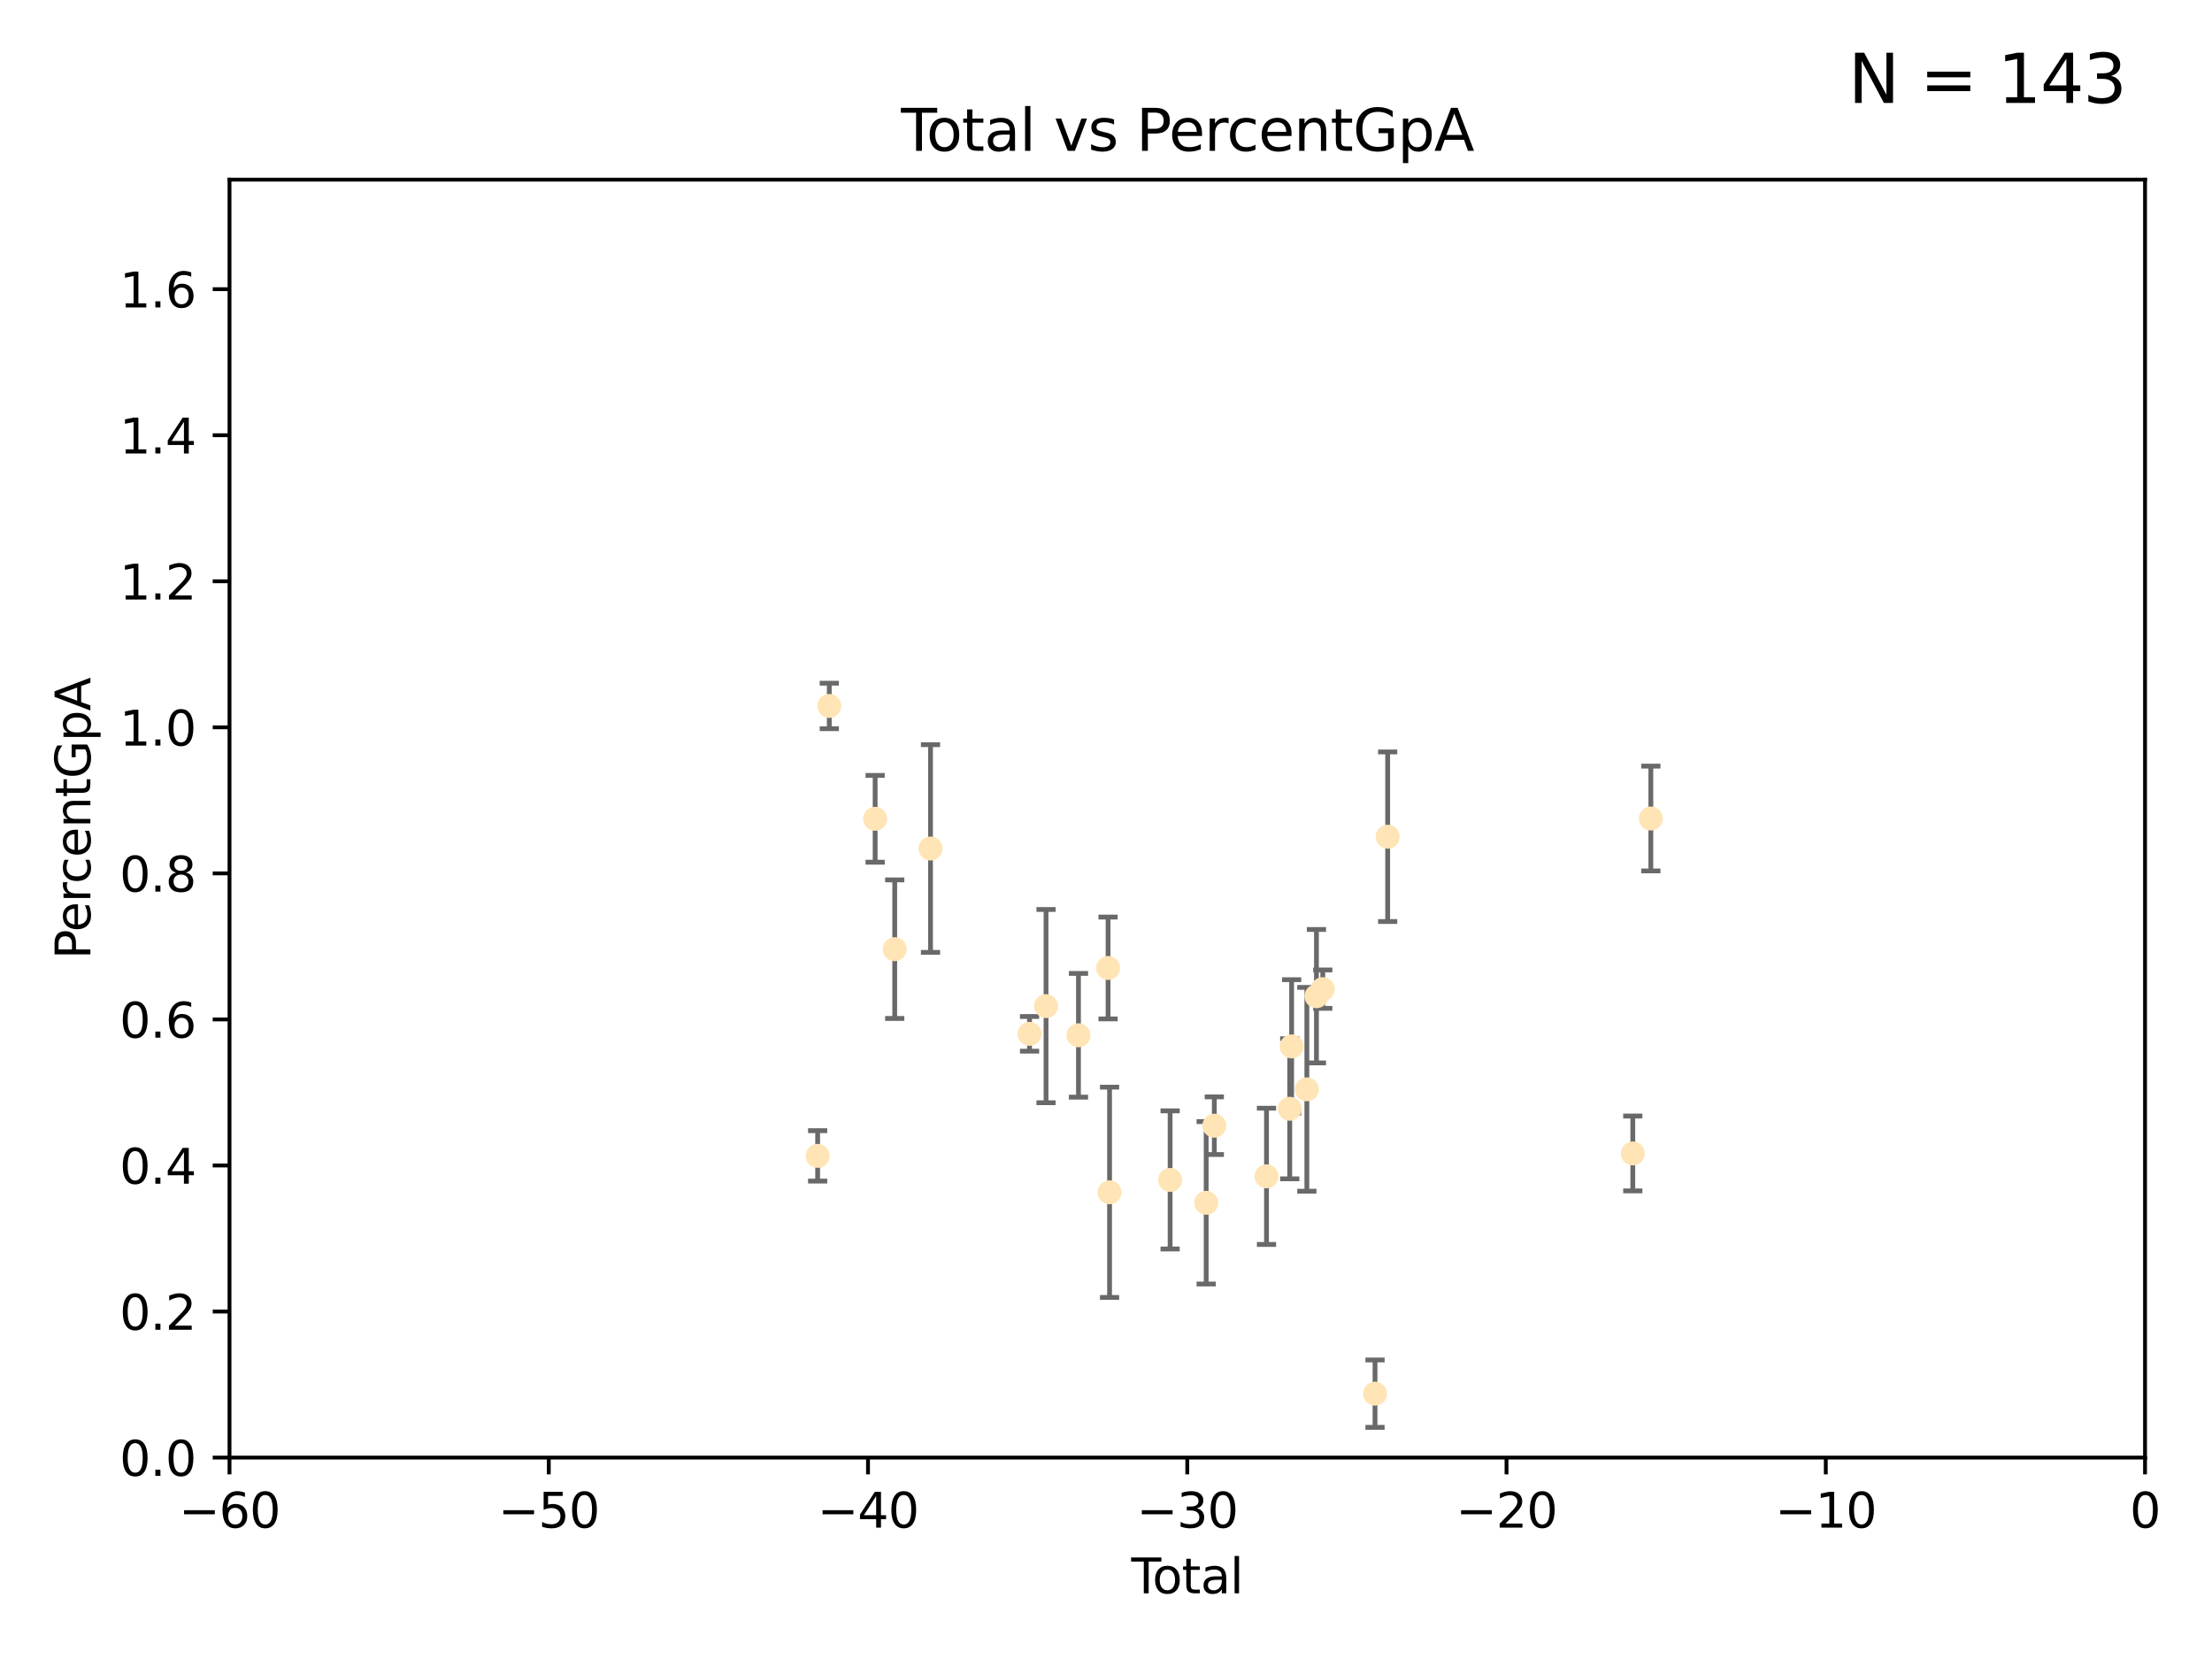<?xml version="1.0" encoding="utf-8" standalone="no"?>
<!DOCTYPE svg PUBLIC "-//W3C//DTD SVG 1.1//EN"
  "http://www.w3.org/Graphics/SVG/1.1/DTD/svg11.dtd">
<svg xmlns:xlink="http://www.w3.org/1999/xlink" width="460.8pt" height="345.6pt" viewBox="0 0 460.8 345.6" xmlns="http://www.w3.org/2000/svg" version="1.1">
 <defs>
  <style type="text/css">*{stroke-linejoin: round; stroke-linecap: butt}</style>
 </defs>
 <g id="figure_1">
  <g id="patch_1">
   <path d="M 0 345.6 
L 460.8 345.6 
L 460.8 0 
L 0 0 
z
" style="fill: #ffffff"/>
  </g>
  <g id="axes_1">
   <g id="patch_2">
    <path d="M 47.81 303.64 
L 446.85 303.64 
L 446.85 37.422 
L 47.81 37.422 
z
" style="fill: #ffffff"/>
   </g>
   <g id="PathCollection_1">
    <defs>
     <path id="m289515f47c" d="M 0 1.118 
C 0.297 1.118 0.581 1 0.791 0.791 
C 1 0.581 1.118 0.297 1.118 0 
C 1.118 -0.297 1 -0.581 0.791 -0.791 
C 0.581 -1 0.297 -1.118 0 -1.118 
C -0.297 -1.118 -0.581 -1 -0.791 -0.791 
C -1 -0.581 -1.118 -0.297 -1.118 0 
C -1.118 0.297 -1 0.581 -0.791 0.791 
C -0.581 1 -0.297 1.118 0 1.118 
z
" style="stroke: #ffe4b5"/>
    </defs>
    <g clip-path="url(#pef773c7b2e)">
     <use xlink:href="#m289515f47c" x="170.331" y="240.789" style="fill: #ffe4b5; stroke: #ffe4b5"/>
     <use xlink:href="#m289515f47c" x="172.757" y="147.062" style="fill: #ffe4b5; stroke: #ffe4b5"/>
     <use xlink:href="#m289515f47c" x="182.306" y="170.572" style="fill: #ffe4b5; stroke: #ffe4b5"/>
     <use xlink:href="#m289515f47c" x="186.386" y="197.733" style="fill: #ffe4b5; stroke: #ffe4b5"/>
     <use xlink:href="#m289515f47c" x="193.845" y="176.762" style="fill: #ffe4b5; stroke: #ffe4b5"/>
     <use xlink:href="#m289515f47c" x="214.473" y="215.367" style="fill: #ffe4b5; stroke: #ffe4b5"/>
     <use xlink:href="#m289515f47c" x="217.909" y="209.591" style="fill: #ffe4b5; stroke: #ffe4b5"/>
     <use xlink:href="#m289515f47c" x="224.665" y="215.668" style="fill: #ffe4b5; stroke: #ffe4b5"/>
     <use xlink:href="#m289515f47c" x="230.83" y="201.648" style="fill: #ffe4b5; stroke: #ffe4b5"/>
     <use xlink:href="#m289515f47c" x="231.142" y="248.376" style="fill: #ffe4b5; stroke: #ffe4b5"/>
     <use xlink:href="#m289515f47c" x="243.757" y="245.796" style="fill: #ffe4b5; stroke: #ffe4b5"/>
     <use xlink:href="#m289515f47c" x="251.269" y="250.561" style="fill: #ffe4b5; stroke: #ffe4b5"/>
     <use xlink:href="#m289515f47c" x="252.963" y="234.502" style="fill: #ffe4b5; stroke: #ffe4b5"/>
     <use xlink:href="#m289515f47c" x="263.835" y="245.05" style="fill: #ffe4b5; stroke: #ffe4b5"/>
     <use xlink:href="#m289515f47c" x="268.678" y="230.977" style="fill: #ffe4b5; stroke: #ffe4b5"/>
     <use xlink:href="#m289515f47c" x="269.069" y="217.983" style="fill: #ffe4b5; stroke: #ffe4b5"/>
     <use xlink:href="#m289515f47c" x="272.241" y="226.923" style="fill: #ffe4b5; stroke: #ffe4b5"/>
     <use xlink:href="#m289515f47c" x="274.241" y="207.528" style="fill: #ffe4b5; stroke: #ffe4b5"/>
     <use xlink:href="#m289515f47c" x="275.555" y="206.057" style="fill: #ffe4b5; stroke: #ffe4b5"/>
     <use xlink:href="#m289515f47c" x="286.443" y="290.323" style="fill: #ffe4b5; stroke: #ffe4b5"/>
     <use xlink:href="#m289515f47c" x="289.076" y="174.306" style="fill: #ffe4b5; stroke: #ffe4b5"/>
     <use xlink:href="#m289515f47c" x="340.141" y="240.286" style="fill: #ffe4b5; stroke: #ffe4b5"/>
     <use xlink:href="#m289515f47c" x="343.9" y="170.51" style="fill: #ffe4b5; stroke: #ffe4b5"/>
    </g>
   </g>
   <g id="matplotlib.axis_1">
    <g id="xtick_1">
     <g id="line2d_1">
      <defs>
       <path id="m9dcfb79445" d="M 0 0 
L 0 3.5 
" style="stroke: #000000; stroke-width: 0.8"/>
      </defs>
      <g>
       <use xlink:href="#m9dcfb79445" x="47.81" y="303.64" style="stroke: #000000; stroke-width: 0.8"/>
      </g>
     </g>
     <g id="text_1">
      <!-- −60 -->
      <g transform="translate(37.258 318.238)scale(0.1 -0.1)">
       <defs>
        <path id="DejaVuSans-2212" d="M 678 2272 
L 4684 2272 
L 4684 1741 
L 678 1741 
L 678 2272 
z
" transform="scale(0.016)"/>
        <path id="DejaVuSans-36" d="M 2113 2584 
Q 1688 2584 1439 2293 
Q 1191 2003 1191 1497 
Q 1191 994 1439 701 
Q 1688 409 2113 409 
Q 2538 409 2786 701 
Q 3034 994 3034 1497 
Q 3034 2003 2786 2293 
Q 2538 2584 2113 2584 
z
M 3366 4563 
L 3366 3988 
Q 3128 4100 2886 4159 
Q 2644 4219 2406 4219 
Q 1781 4219 1451 3797 
Q 1122 3375 1075 2522 
Q 1259 2794 1537 2939 
Q 1816 3084 2150 3084 
Q 2853 3084 3261 2657 
Q 3669 2231 3669 1497 
Q 3669 778 3244 343 
Q 2819 -91 2113 -91 
Q 1303 -91 875 529 
Q 447 1150 447 2328 
Q 447 3434 972 4092 
Q 1497 4750 2381 4750 
Q 2619 4750 2861 4703 
Q 3103 4656 3366 4563 
z
" transform="scale(0.016)"/>
        <path id="DejaVuSans-30" d="M 2034 4250 
Q 1547 4250 1301 3770 
Q 1056 3291 1056 2328 
Q 1056 1369 1301 889 
Q 1547 409 2034 409 
Q 2525 409 2770 889 
Q 3016 1369 3016 2328 
Q 3016 3291 2770 3770 
Q 2525 4250 2034 4250 
z
M 2034 4750 
Q 2819 4750 3233 4129 
Q 3647 3509 3647 2328 
Q 3647 1150 3233 529 
Q 2819 -91 2034 -91 
Q 1250 -91 836 529 
Q 422 1150 422 2328 
Q 422 3509 836 4129 
Q 1250 4750 2034 4750 
z
" transform="scale(0.016)"/>
       </defs>
       <use xlink:href="#DejaVuSans-2212"/>
       <use xlink:href="#DejaVuSans-36" x="83.789"/>
       <use xlink:href="#DejaVuSans-30" x="147.412"/>
      </g>
     </g>
    </g>
    <g id="xtick_2">
     <g id="line2d_2">
      <g>
       <use xlink:href="#m9dcfb79445" x="114.317" y="303.64" style="stroke: #000000; stroke-width: 0.8"/>
      </g>
     </g>
     <g id="text_2">
      <!-- −50 -->
      <g transform="translate(103.764 318.238)scale(0.1 -0.1)">
       <defs>
        <path id="DejaVuSans-35" d="M 691 4666 
L 3169 4666 
L 3169 4134 
L 1269 4134 
L 1269 2991 
Q 1406 3038 1543 3061 
Q 1681 3084 1819 3084 
Q 2600 3084 3056 2656 
Q 3513 2228 3513 1497 
Q 3513 744 3044 326 
Q 2575 -91 1722 -91 
Q 1428 -91 1123 -41 
Q 819 9 494 109 
L 494 744 
Q 775 591 1075 516 
Q 1375 441 1709 441 
Q 2250 441 2565 725 
Q 2881 1009 2881 1497 
Q 2881 1984 2565 2268 
Q 2250 2553 1709 2553 
Q 1456 2553 1204 2497 
Q 953 2441 691 2322 
L 691 4666 
z
" transform="scale(0.016)"/>
       </defs>
       <use xlink:href="#DejaVuSans-2212"/>
       <use xlink:href="#DejaVuSans-35" x="83.789"/>
       <use xlink:href="#DejaVuSans-30" x="147.412"/>
      </g>
     </g>
    </g>
    <g id="xtick_3">
     <g id="line2d_3">
      <g>
       <use xlink:href="#m9dcfb79445" x="180.823" y="303.64" style="stroke: #000000; stroke-width: 0.8"/>
      </g>
     </g>
     <g id="text_3">
      <!-- −40 -->
      <g transform="translate(170.271 318.238)scale(0.1 -0.1)">
       <defs>
        <path id="DejaVuSans-34" d="M 2419 4116 
L 825 1625 
L 2419 1625 
L 2419 4116 
z
M 2253 4666 
L 3047 4666 
L 3047 1625 
L 3713 1625 
L 3713 1100 
L 3047 1100 
L 3047 0 
L 2419 0 
L 2419 1100 
L 313 1100 
L 313 1709 
L 2253 4666 
z
" transform="scale(0.016)"/>
       </defs>
       <use xlink:href="#DejaVuSans-2212"/>
       <use xlink:href="#DejaVuSans-34" x="83.789"/>
       <use xlink:href="#DejaVuSans-30" x="147.412"/>
      </g>
     </g>
    </g>
    <g id="xtick_4">
     <g id="line2d_4">
      <g>
       <use xlink:href="#m9dcfb79445" x="247.33" y="303.64" style="stroke: #000000; stroke-width: 0.8"/>
      </g>
     </g>
     <g id="text_4">
      <!-- −30 -->
      <g transform="translate(236.778 318.238)scale(0.1 -0.1)">
       <defs>
        <path id="DejaVuSans-33" d="M 2597 2516 
Q 3050 2419 3304 2112 
Q 3559 1806 3559 1356 
Q 3559 666 3084 287 
Q 2609 -91 1734 -91 
Q 1441 -91 1130 -33 
Q 819 25 488 141 
L 488 750 
Q 750 597 1062 519 
Q 1375 441 1716 441 
Q 2309 441 2620 675 
Q 2931 909 2931 1356 
Q 2931 1769 2642 2001 
Q 2353 2234 1838 2234 
L 1294 2234 
L 1294 2753 
L 1863 2753 
Q 2328 2753 2575 2939 
Q 2822 3125 2822 3475 
Q 2822 3834 2567 4026 
Q 2313 4219 1838 4219 
Q 1578 4219 1281 4162 
Q 984 4106 628 3988 
L 628 4550 
Q 988 4650 1302 4700 
Q 1616 4750 1894 4750 
Q 2613 4750 3031 4423 
Q 3450 4097 3450 3541 
Q 3450 3153 3228 2886 
Q 3006 2619 2597 2516 
z
" transform="scale(0.016)"/>
       </defs>
       <use xlink:href="#DejaVuSans-2212"/>
       <use xlink:href="#DejaVuSans-33" x="83.789"/>
       <use xlink:href="#DejaVuSans-30" x="147.412"/>
      </g>
     </g>
    </g>
    <g id="xtick_5">
     <g id="line2d_5">
      <g>
       <use xlink:href="#m9dcfb79445" x="313.837" y="303.64" style="stroke: #000000; stroke-width: 0.8"/>
      </g>
     </g>
     <g id="text_5">
      <!-- −20 -->
      <g transform="translate(303.284 318.238)scale(0.1 -0.1)">
       <defs>
        <path id="DejaVuSans-32" d="M 1228 531 
L 3431 531 
L 3431 0 
L 469 0 
L 469 531 
Q 828 903 1448 1529 
Q 2069 2156 2228 2338 
Q 2531 2678 2651 2914 
Q 2772 3150 2772 3378 
Q 2772 3750 2511 3984 
Q 2250 4219 1831 4219 
Q 1534 4219 1204 4116 
Q 875 4013 500 3803 
L 500 4441 
Q 881 4594 1212 4672 
Q 1544 4750 1819 4750 
Q 2544 4750 2975 4387 
Q 3406 4025 3406 3419 
Q 3406 3131 3298 2873 
Q 3191 2616 2906 2266 
Q 2828 2175 2409 1742 
Q 1991 1309 1228 531 
z
" transform="scale(0.016)"/>
       </defs>
       <use xlink:href="#DejaVuSans-2212"/>
       <use xlink:href="#DejaVuSans-32" x="83.789"/>
       <use xlink:href="#DejaVuSans-30" x="147.412"/>
      </g>
     </g>
    </g>
    <g id="xtick_6">
     <g id="line2d_6">
      <g>
       <use xlink:href="#m9dcfb79445" x="380.343" y="303.64" style="stroke: #000000; stroke-width: 0.8"/>
      </g>
     </g>
     <g id="text_6">
      <!-- −10 -->
      <g transform="translate(369.791 318.238)scale(0.1 -0.1)">
       <defs>
        <path id="DejaVuSans-31" d="M 794 531 
L 1825 531 
L 1825 4091 
L 703 3866 
L 703 4441 
L 1819 4666 
L 2450 4666 
L 2450 531 
L 3481 531 
L 3481 0 
L 794 0 
L 794 531 
z
" transform="scale(0.016)"/>
       </defs>
       <use xlink:href="#DejaVuSans-2212"/>
       <use xlink:href="#DejaVuSans-31" x="83.789"/>
       <use xlink:href="#DejaVuSans-30" x="147.412"/>
      </g>
     </g>
    </g>
    <g id="xtick_7">
     <g id="line2d_7">
      <g>
       <use xlink:href="#m9dcfb79445" x="446.85" y="303.64" style="stroke: #000000; stroke-width: 0.8"/>
      </g>
     </g>
     <g id="text_7">
      <!-- 0 -->
      <g transform="translate(443.669 318.238)scale(0.1 -0.1)">
       <use xlink:href="#DejaVuSans-30"/>
      </g>
     </g>
    </g>
    <g id="text_8">
     <!-- Total -->
     <g transform="translate(235.653 331.917)scale(0.1 -0.1)">
      <defs>
       <path id="DejaVuSans-54" d="M -19 4666 
L 3928 4666 
L 3928 4134 
L 2272 4134 
L 2272 0 
L 1638 0 
L 1638 4134 
L -19 4134 
L -19 4666 
z
" transform="scale(0.016)"/>
       <path id="DejaVuSans-6f" d="M 1959 3097 
Q 1497 3097 1228 2736 
Q 959 2375 959 1747 
Q 959 1119 1226 758 
Q 1494 397 1959 397 
Q 2419 397 2687 759 
Q 2956 1122 2956 1747 
Q 2956 2369 2687 2733 
Q 2419 3097 1959 3097 
z
M 1959 3584 
Q 2709 3584 3137 3096 
Q 3566 2609 3566 1747 
Q 3566 888 3137 398 
Q 2709 -91 1959 -91 
Q 1206 -91 779 398 
Q 353 888 353 1747 
Q 353 2609 779 3096 
Q 1206 3584 1959 3584 
z
" transform="scale(0.016)"/>
       <path id="DejaVuSans-74" d="M 1172 4494 
L 1172 3500 
L 2356 3500 
L 2356 3053 
L 1172 3053 
L 1172 1153 
Q 1172 725 1289 603 
Q 1406 481 1766 481 
L 2356 481 
L 2356 0 
L 1766 0 
Q 1100 0 847 248 
Q 594 497 594 1153 
L 594 3053 
L 172 3053 
L 172 3500 
L 594 3500 
L 594 4494 
L 1172 4494 
z
" transform="scale(0.016)"/>
       <path id="DejaVuSans-61" d="M 2194 1759 
Q 1497 1759 1228 1600 
Q 959 1441 959 1056 
Q 959 750 1161 570 
Q 1363 391 1709 391 
Q 2188 391 2477 730 
Q 2766 1069 2766 1631 
L 2766 1759 
L 2194 1759 
z
M 3341 1997 
L 3341 0 
L 2766 0 
L 2766 531 
Q 2569 213 2275 61 
Q 1981 -91 1556 -91 
Q 1019 -91 701 211 
Q 384 513 384 1019 
Q 384 1609 779 1909 
Q 1175 2209 1959 2209 
L 2766 2209 
L 2766 2266 
Q 2766 2663 2505 2880 
Q 2244 3097 1772 3097 
Q 1472 3097 1187 3025 
Q 903 2953 641 2809 
L 641 3341 
Q 956 3463 1253 3523 
Q 1550 3584 1831 3584 
Q 2591 3584 2966 3190 
Q 3341 2797 3341 1997 
z
" transform="scale(0.016)"/>
       <path id="DejaVuSans-6c" d="M 603 4863 
L 1178 4863 
L 1178 0 
L 603 0 
L 603 4863 
z
" transform="scale(0.016)"/>
      </defs>
      <use xlink:href="#DejaVuSans-54"/>
      <use xlink:href="#DejaVuSans-6f" x="44.084"/>
      <use xlink:href="#DejaVuSans-74" x="105.266"/>
      <use xlink:href="#DejaVuSans-61" x="144.475"/>
      <use xlink:href="#DejaVuSans-6c" x="205.754"/>
     </g>
    </g>
   </g>
   <g id="matplotlib.axis_2">
    <g id="ytick_1">
     <g id="line2d_8">
      <defs>
       <path id="me68a2cf102" d="M 0 0 
L -3.5 0 
" style="stroke: #000000; stroke-width: 0.8"/>
      </defs>
      <g>
       <use xlink:href="#me68a2cf102" x="47.81" y="303.64" style="stroke: #000000; stroke-width: 0.8"/>
      </g>
     </g>
     <g id="text_9">
      <!-- 0.0 -->
      <g transform="translate(24.907 307.439)scale(0.1 -0.1)">
       <defs>
        <path id="DejaVuSans-2e" d="M 684 794 
L 1344 794 
L 1344 0 
L 684 0 
L 684 794 
z
" transform="scale(0.016)"/>
       </defs>
       <use xlink:href="#DejaVuSans-30"/>
       <use xlink:href="#DejaVuSans-2e" x="63.623"/>
       <use xlink:href="#DejaVuSans-30" x="95.41"/>
      </g>
     </g>
    </g>
    <g id="ytick_2">
     <g id="line2d_9">
      <g>
       <use xlink:href="#me68a2cf102" x="47.81" y="273.215" style="stroke: #000000; stroke-width: 0.8"/>
      </g>
     </g>
     <g id="text_10">
      <!-- 0.2 -->
      <g transform="translate(24.907 277.014)scale(0.1 -0.1)">
       <use xlink:href="#DejaVuSans-30"/>
       <use xlink:href="#DejaVuSans-2e" x="63.623"/>
       <use xlink:href="#DejaVuSans-32" x="95.41"/>
      </g>
     </g>
    </g>
    <g id="ytick_3">
     <g id="line2d_10">
      <g>
       <use xlink:href="#me68a2cf102" x="47.81" y="242.79" style="stroke: #000000; stroke-width: 0.8"/>
      </g>
     </g>
     <g id="text_11">
      <!-- 0.4 -->
      <g transform="translate(24.907 246.589)scale(0.1 -0.1)">
       <use xlink:href="#DejaVuSans-30"/>
       <use xlink:href="#DejaVuSans-2e" x="63.623"/>
       <use xlink:href="#DejaVuSans-34" x="95.41"/>
      </g>
     </g>
    </g>
    <g id="ytick_4">
     <g id="line2d_11">
      <g>
       <use xlink:href="#me68a2cf102" x="47.81" y="212.365" style="stroke: #000000; stroke-width: 0.8"/>
      </g>
     </g>
     <g id="text_12">
      <!-- 0.6 -->
      <g transform="translate(24.907 216.164)scale(0.1 -0.1)">
       <use xlink:href="#DejaVuSans-30"/>
       <use xlink:href="#DejaVuSans-2e" x="63.623"/>
       <use xlink:href="#DejaVuSans-36" x="95.41"/>
      </g>
     </g>
    </g>
    <g id="ytick_5">
     <g id="line2d_12">
      <g>
       <use xlink:href="#me68a2cf102" x="47.81" y="181.94" style="stroke: #000000; stroke-width: 0.8"/>
      </g>
     </g>
     <g id="text_13">
      <!-- 0.8 -->
      <g transform="translate(24.907 185.739)scale(0.1 -0.1)">
       <defs>
        <path id="DejaVuSans-38" d="M 2034 2216 
Q 1584 2216 1326 1975 
Q 1069 1734 1069 1313 
Q 1069 891 1326 650 
Q 1584 409 2034 409 
Q 2484 409 2743 651 
Q 3003 894 3003 1313 
Q 3003 1734 2745 1975 
Q 2488 2216 2034 2216 
z
M 1403 2484 
Q 997 2584 770 2862 
Q 544 3141 544 3541 
Q 544 4100 942 4425 
Q 1341 4750 2034 4750 
Q 2731 4750 3128 4425 
Q 3525 4100 3525 3541 
Q 3525 3141 3298 2862 
Q 3072 2584 2669 2484 
Q 3125 2378 3379 2068 
Q 3634 1759 3634 1313 
Q 3634 634 3220 271 
Q 2806 -91 2034 -91 
Q 1263 -91 848 271 
Q 434 634 434 1313 
Q 434 1759 690 2068 
Q 947 2378 1403 2484 
z
M 1172 3481 
Q 1172 3119 1398 2916 
Q 1625 2713 2034 2713 
Q 2441 2713 2670 2916 
Q 2900 3119 2900 3481 
Q 2900 3844 2670 4047 
Q 2441 4250 2034 4250 
Q 1625 4250 1398 4047 
Q 1172 3844 1172 3481 
z
" transform="scale(0.016)"/>
       </defs>
       <use xlink:href="#DejaVuSans-30"/>
       <use xlink:href="#DejaVuSans-2e" x="63.623"/>
       <use xlink:href="#DejaVuSans-38" x="95.41"/>
      </g>
     </g>
    </g>
    <g id="ytick_6">
     <g id="line2d_13">
      <g>
       <use xlink:href="#me68a2cf102" x="47.81" y="151.515" style="stroke: #000000; stroke-width: 0.8"/>
      </g>
     </g>
     <g id="text_14">
      <!-- 1.0 -->
      <g transform="translate(24.907 155.315)scale(0.1 -0.1)">
       <use xlink:href="#DejaVuSans-31"/>
       <use xlink:href="#DejaVuSans-2e" x="63.623"/>
       <use xlink:href="#DejaVuSans-30" x="95.41"/>
      </g>
     </g>
    </g>
    <g id="ytick_7">
     <g id="line2d_14">
      <g>
       <use xlink:href="#me68a2cf102" x="47.81" y="121.09" style="stroke: #000000; stroke-width: 0.8"/>
      </g>
     </g>
     <g id="text_15">
      <!-- 1.2 -->
      <g transform="translate(24.907 124.89)scale(0.1 -0.1)">
       <use xlink:href="#DejaVuSans-31"/>
       <use xlink:href="#DejaVuSans-2e" x="63.623"/>
       <use xlink:href="#DejaVuSans-32" x="95.41"/>
      </g>
     </g>
    </g>
    <g id="ytick_8">
     <g id="line2d_15">
      <g>
       <use xlink:href="#me68a2cf102" x="47.81" y="90.665" style="stroke: #000000; stroke-width: 0.8"/>
      </g>
     </g>
     <g id="text_16">
      <!-- 1.4 -->
      <g transform="translate(24.907 94.465)scale(0.1 -0.1)">
       <use xlink:href="#DejaVuSans-31"/>
       <use xlink:href="#DejaVuSans-2e" x="63.623"/>
       <use xlink:href="#DejaVuSans-34" x="95.41"/>
      </g>
     </g>
    </g>
    <g id="ytick_9">
     <g id="line2d_16">
      <g>
       <use xlink:href="#me68a2cf102" x="47.81" y="60.241" style="stroke: #000000; stroke-width: 0.8"/>
      </g>
     </g>
     <g id="text_17">
      <!-- 1.6 -->
      <g transform="translate(24.907 64.04)scale(0.1 -0.1)">
       <use xlink:href="#DejaVuSans-31"/>
       <use xlink:href="#DejaVuSans-2e" x="63.623"/>
       <use xlink:href="#DejaVuSans-36" x="95.41"/>
      </g>
     </g>
    </g>
    <g id="text_18">
     <!-- PercentGpA -->
     <g transform="translate(18.827 199.807)rotate(-90)scale(0.1 -0.1)">
      <defs>
       <path id="DejaVuSans-50" d="M 1259 4147 
L 1259 2394 
L 2053 2394 
Q 2494 2394 2734 2622 
Q 2975 2850 2975 3272 
Q 2975 3691 2734 3919 
Q 2494 4147 2053 4147 
L 1259 4147 
z
M 628 4666 
L 2053 4666 
Q 2838 4666 3239 4311 
Q 3641 3956 3641 3272 
Q 3641 2581 3239 2228 
Q 2838 1875 2053 1875 
L 1259 1875 
L 1259 0 
L 628 0 
L 628 4666 
z
" transform="scale(0.016)"/>
       <path id="DejaVuSans-65" d="M 3597 1894 
L 3597 1613 
L 953 1613 
Q 991 1019 1311 708 
Q 1631 397 2203 397 
Q 2534 397 2845 478 
Q 3156 559 3463 722 
L 3463 178 
Q 3153 47 2828 -22 
Q 2503 -91 2169 -91 
Q 1331 -91 842 396 
Q 353 884 353 1716 
Q 353 2575 817 3079 
Q 1281 3584 2069 3584 
Q 2775 3584 3186 3129 
Q 3597 2675 3597 1894 
z
M 3022 2063 
Q 3016 2534 2758 2815 
Q 2500 3097 2075 3097 
Q 1594 3097 1305 2825 
Q 1016 2553 972 2059 
L 3022 2063 
z
" transform="scale(0.016)"/>
       <path id="DejaVuSans-72" d="M 2631 2963 
Q 2534 3019 2420 3045 
Q 2306 3072 2169 3072 
Q 1681 3072 1420 2755 
Q 1159 2438 1159 1844 
L 1159 0 
L 581 0 
L 581 3500 
L 1159 3500 
L 1159 2956 
Q 1341 3275 1631 3429 
Q 1922 3584 2338 3584 
Q 2397 3584 2469 3576 
Q 2541 3569 2628 3553 
L 2631 2963 
z
" transform="scale(0.016)"/>
       <path id="DejaVuSans-63" d="M 3122 3366 
L 3122 2828 
Q 2878 2963 2633 3030 
Q 2388 3097 2138 3097 
Q 1578 3097 1268 2742 
Q 959 2388 959 1747 
Q 959 1106 1268 751 
Q 1578 397 2138 397 
Q 2388 397 2633 464 
Q 2878 531 3122 666 
L 3122 134 
Q 2881 22 2623 -34 
Q 2366 -91 2075 -91 
Q 1284 -91 818 406 
Q 353 903 353 1747 
Q 353 2603 823 3093 
Q 1294 3584 2113 3584 
Q 2378 3584 2631 3529 
Q 2884 3475 3122 3366 
z
" transform="scale(0.016)"/>
       <path id="DejaVuSans-6e" d="M 3513 2113 
L 3513 0 
L 2938 0 
L 2938 2094 
Q 2938 2591 2744 2837 
Q 2550 3084 2163 3084 
Q 1697 3084 1428 2787 
Q 1159 2491 1159 1978 
L 1159 0 
L 581 0 
L 581 3500 
L 1159 3500 
L 1159 2956 
Q 1366 3272 1645 3428 
Q 1925 3584 2291 3584 
Q 2894 3584 3203 3211 
Q 3513 2838 3513 2113 
z
" transform="scale(0.016)"/>
       <path id="DejaVuSans-47" d="M 3809 666 
L 3809 1919 
L 2778 1919 
L 2778 2438 
L 4434 2438 
L 4434 434 
Q 4069 175 3628 42 
Q 3188 -91 2688 -91 
Q 1594 -91 976 548 
Q 359 1188 359 2328 
Q 359 3472 976 4111 
Q 1594 4750 2688 4750 
Q 3144 4750 3555 4637 
Q 3966 4525 4313 4306 
L 4313 3634 
Q 3963 3931 3569 4081 
Q 3175 4231 2741 4231 
Q 1884 4231 1454 3753 
Q 1025 3275 1025 2328 
Q 1025 1384 1454 906 
Q 1884 428 2741 428 
Q 3075 428 3337 486 
Q 3600 544 3809 666 
z
" transform="scale(0.016)"/>
       <path id="DejaVuSans-70" d="M 1159 525 
L 1159 -1331 
L 581 -1331 
L 581 3500 
L 1159 3500 
L 1159 2969 
Q 1341 3281 1617 3432 
Q 1894 3584 2278 3584 
Q 2916 3584 3314 3078 
Q 3713 2572 3713 1747 
Q 3713 922 3314 415 
Q 2916 -91 2278 -91 
Q 1894 -91 1617 61 
Q 1341 213 1159 525 
z
M 3116 1747 
Q 3116 2381 2855 2742 
Q 2594 3103 2138 3103 
Q 1681 3103 1420 2742 
Q 1159 2381 1159 1747 
Q 1159 1113 1420 752 
Q 1681 391 2138 391 
Q 2594 391 2855 752 
Q 3116 1113 3116 1747 
z
" transform="scale(0.016)"/>
       <path id="DejaVuSans-41" d="M 2188 4044 
L 1331 1722 
L 3047 1722 
L 2188 4044 
z
M 1831 4666 
L 2547 4666 
L 4325 0 
L 3669 0 
L 3244 1197 
L 1141 1197 
L 716 0 
L 50 0 
L 1831 4666 
z
" transform="scale(0.016)"/>
      </defs>
      <use xlink:href="#DejaVuSans-50"/>
      <use xlink:href="#DejaVuSans-65" x="56.678"/>
      <use xlink:href="#DejaVuSans-72" x="118.201"/>
      <use xlink:href="#DejaVuSans-63" x="157.064"/>
      <use xlink:href="#DejaVuSans-65" x="212.045"/>
      <use xlink:href="#DejaVuSans-6e" x="273.568"/>
      <use xlink:href="#DejaVuSans-74" x="336.947"/>
      <use xlink:href="#DejaVuSans-47" x="376.156"/>
      <use xlink:href="#DejaVuSans-70" x="453.646"/>
      <use xlink:href="#DejaVuSans-41" x="517.123"/>
     </g>
    </g>
   </g>
   <g id="LineCollection_1">
    <path d="M 170.331 246.042 
L 170.331 235.536 
" clip-path="url(#pef773c7b2e)" style="fill: none; stroke: #696969"/>
    <path d="M 172.757 151.8 
L 172.757 142.323 
" clip-path="url(#pef773c7b2e)" style="fill: none; stroke: #696969"/>
    <path d="M 182.306 179.614 
L 182.306 161.53 
" clip-path="url(#pef773c7b2e)" style="fill: none; stroke: #696969"/>
    <path d="M 186.386 212.165 
L 186.386 183.302 
" clip-path="url(#pef773c7b2e)" style="fill: none; stroke: #696969"/>
    <path d="M 193.845 198.393 
L 193.845 155.132 
" clip-path="url(#pef773c7b2e)" style="fill: none; stroke: #696969"/>
    <path d="M 214.473 218.976 
L 214.473 211.757 
" clip-path="url(#pef773c7b2e)" style="fill: none; stroke: #696969"/>
    <path d="M 217.909 229.715 
L 217.909 189.466 
" clip-path="url(#pef773c7b2e)" style="fill: none; stroke: #696969"/>
    <path d="M 224.665 228.556 
L 224.665 202.779 
" clip-path="url(#pef773c7b2e)" style="fill: none; stroke: #696969"/>
    <path d="M 230.83 212.254 
L 230.83 191.042 
" clip-path="url(#pef773c7b2e)" style="fill: none; stroke: #696969"/>
    <path d="M 231.142 270.282 
L 231.142 226.47 
" clip-path="url(#pef773c7b2e)" style="fill: none; stroke: #696969"/>
    <path d="M 243.757 260.184 
L 243.757 231.408 
" clip-path="url(#pef773c7b2e)" style="fill: none; stroke: #696969"/>
    <path d="M 251.269 267.477 
L 251.269 233.644 
" clip-path="url(#pef773c7b2e)" style="fill: none; stroke: #696969"/>
    <path d="M 252.963 240.504 
L 252.963 228.5 
" clip-path="url(#pef773c7b2e)" style="fill: none; stroke: #696969"/>
    <path d="M 263.835 259.238 
L 263.835 230.863 
" clip-path="url(#pef773c7b2e)" style="fill: none; stroke: #696969"/>
    <path d="M 268.678 245.57 
L 268.678 216.383 
" clip-path="url(#pef773c7b2e)" style="fill: none; stroke: #696969"/>
    <path d="M 269.069 231.881 
L 269.069 204.085 
" clip-path="url(#pef773c7b2e)" style="fill: none; stroke: #696969"/>
    <path d="M 272.241 248.15 
L 272.241 205.696 
" clip-path="url(#pef773c7b2e)" style="fill: none; stroke: #696969"/>
    <path d="M 274.241 221.424 
L 274.241 193.632 
" clip-path="url(#pef773c7b2e)" style="fill: none; stroke: #696969"/>
    <path d="M 275.555 210.055 
L 275.555 202.059 
" clip-path="url(#pef773c7b2e)" style="fill: none; stroke: #696969"/>
    <path d="M 286.443 297.345 
L 286.443 283.302 
" clip-path="url(#pef773c7b2e)" style="fill: none; stroke: #696969"/>
    <path d="M 289.076 191.968 
L 289.076 156.645 
" clip-path="url(#pef773c7b2e)" style="fill: none; stroke: #696969"/>
    <path d="M 340.141 248.082 
L 340.141 232.49 
" clip-path="url(#pef773c7b2e)" style="fill: none; stroke: #696969"/>
    <path d="M 343.9 181.425 
L 343.9 159.595 
" clip-path="url(#pef773c7b2e)" style="fill: none; stroke: #696969"/>
   </g>
   <g id="line2d_17">
    <defs>
     <path id="m214a2c1006" d="M 2 0 
L -2 -0 
" style="stroke: #696969"/>
    </defs>
    <g clip-path="url(#pef773c7b2e)">
     <use xlink:href="#m214a2c1006" x="170.331" y="246.042" style="fill: #696969; stroke: #696969"/>
     <use xlink:href="#m214a2c1006" x="172.757" y="151.8" style="fill: #696969; stroke: #696969"/>
     <use xlink:href="#m214a2c1006" x="182.306" y="179.614" style="fill: #696969; stroke: #696969"/>
     <use xlink:href="#m214a2c1006" x="186.386" y="212.165" style="fill: #696969; stroke: #696969"/>
     <use xlink:href="#m214a2c1006" x="193.845" y="198.393" style="fill: #696969; stroke: #696969"/>
     <use xlink:href="#m214a2c1006" x="214.473" y="218.976" style="fill: #696969; stroke: #696969"/>
     <use xlink:href="#m214a2c1006" x="217.909" y="229.715" style="fill: #696969; stroke: #696969"/>
     <use xlink:href="#m214a2c1006" x="224.665" y="228.556" style="fill: #696969; stroke: #696969"/>
     <use xlink:href="#m214a2c1006" x="230.83" y="212.254" style="fill: #696969; stroke: #696969"/>
     <use xlink:href="#m214a2c1006" x="231.142" y="270.282" style="fill: #696969; stroke: #696969"/>
     <use xlink:href="#m214a2c1006" x="243.757" y="260.184" style="fill: #696969; stroke: #696969"/>
     <use xlink:href="#m214a2c1006" x="251.269" y="267.477" style="fill: #696969; stroke: #696969"/>
     <use xlink:href="#m214a2c1006" x="252.963" y="240.504" style="fill: #696969; stroke: #696969"/>
     <use xlink:href="#m214a2c1006" x="263.835" y="259.238" style="fill: #696969; stroke: #696969"/>
     <use xlink:href="#m214a2c1006" x="268.678" y="245.57" style="fill: #696969; stroke: #696969"/>
     <use xlink:href="#m214a2c1006" x="269.069" y="231.881" style="fill: #696969; stroke: #696969"/>
     <use xlink:href="#m214a2c1006" x="272.241" y="248.15" style="fill: #696969; stroke: #696969"/>
     <use xlink:href="#m214a2c1006" x="274.241" y="221.424" style="fill: #696969; stroke: #696969"/>
     <use xlink:href="#m214a2c1006" x="275.555" y="210.055" style="fill: #696969; stroke: #696969"/>
     <use xlink:href="#m214a2c1006" x="286.443" y="297.345" style="fill: #696969; stroke: #696969"/>
     <use xlink:href="#m214a2c1006" x="289.076" y="191.968" style="fill: #696969; stroke: #696969"/>
     <use xlink:href="#m214a2c1006" x="340.141" y="248.082" style="fill: #696969; stroke: #696969"/>
     <use xlink:href="#m214a2c1006" x="343.9" y="181.425" style="fill: #696969; stroke: #696969"/>
    </g>
   </g>
   <g id="line2d_18">
    <g clip-path="url(#pef773c7b2e)">
     <use xlink:href="#m214a2c1006" x="170.331" y="235.536" style="fill: #696969; stroke: #696969"/>
     <use xlink:href="#m214a2c1006" x="172.757" y="142.323" style="fill: #696969; stroke: #696969"/>
     <use xlink:href="#m214a2c1006" x="182.306" y="161.53" style="fill: #696969; stroke: #696969"/>
     <use xlink:href="#m214a2c1006" x="186.386" y="183.302" style="fill: #696969; stroke: #696969"/>
     <use xlink:href="#m214a2c1006" x="193.845" y="155.132" style="fill: #696969; stroke: #696969"/>
     <use xlink:href="#m214a2c1006" x="214.473" y="211.757" style="fill: #696969; stroke: #696969"/>
     <use xlink:href="#m214a2c1006" x="217.909" y="189.466" style="fill: #696969; stroke: #696969"/>
     <use xlink:href="#m214a2c1006" x="224.665" y="202.779" style="fill: #696969; stroke: #696969"/>
     <use xlink:href="#m214a2c1006" x="230.83" y="191.042" style="fill: #696969; stroke: #696969"/>
     <use xlink:href="#m214a2c1006" x="231.142" y="226.47" style="fill: #696969; stroke: #696969"/>
     <use xlink:href="#m214a2c1006" x="243.757" y="231.408" style="fill: #696969; stroke: #696969"/>
     <use xlink:href="#m214a2c1006" x="251.269" y="233.644" style="fill: #696969; stroke: #696969"/>
     <use xlink:href="#m214a2c1006" x="252.963" y="228.5" style="fill: #696969; stroke: #696969"/>
     <use xlink:href="#m214a2c1006" x="263.835" y="230.863" style="fill: #696969; stroke: #696969"/>
     <use xlink:href="#m214a2c1006" x="268.678" y="216.383" style="fill: #696969; stroke: #696969"/>
     <use xlink:href="#m214a2c1006" x="269.069" y="204.085" style="fill: #696969; stroke: #696969"/>
     <use xlink:href="#m214a2c1006" x="272.241" y="205.696" style="fill: #696969; stroke: #696969"/>
     <use xlink:href="#m214a2c1006" x="274.241" y="193.632" style="fill: #696969; stroke: #696969"/>
     <use xlink:href="#m214a2c1006" x="275.555" y="202.059" style="fill: #696969; stroke: #696969"/>
     <use xlink:href="#m214a2c1006" x="286.443" y="283.302" style="fill: #696969; stroke: #696969"/>
     <use xlink:href="#m214a2c1006" x="289.076" y="156.645" style="fill: #696969; stroke: #696969"/>
     <use xlink:href="#m214a2c1006" x="340.141" y="232.49" style="fill: #696969; stroke: #696969"/>
     <use xlink:href="#m214a2c1006" x="343.9" y="159.595" style="fill: #696969; stroke: #696969"/>
    </g>
   </g>
   <g id="line2d_19">
    <defs>
     <path id="mdf36790d88" d="M 0 2 
C 0.53 2 1.039 1.789 1.414 1.414 
C 1.789 1.039 2 0.53 2 0 
C 2 -0.53 1.789 -1.039 1.414 -1.414 
C 1.039 -1.789 0.53 -2 0 -2 
C -0.53 -2 -1.039 -1.789 -1.414 -1.414 
C -1.789 -1.039 -2 -0.53 -2 0 
C -2 0.53 -1.789 1.039 -1.414 1.414 
C -1.039 1.789 -0.53 2 0 2 
z
" style="stroke: #ffe4b5"/>
    </defs>
    <g clip-path="url(#pef773c7b2e)">
     <use xlink:href="#mdf36790d88" x="170.331" y="240.789" style="fill: #ffe4b5; stroke: #ffe4b5"/>
     <use xlink:href="#mdf36790d88" x="172.757" y="147.062" style="fill: #ffe4b5; stroke: #ffe4b5"/>
     <use xlink:href="#mdf36790d88" x="182.306" y="170.572" style="fill: #ffe4b5; stroke: #ffe4b5"/>
     <use xlink:href="#mdf36790d88" x="186.386" y="197.733" style="fill: #ffe4b5; stroke: #ffe4b5"/>
     <use xlink:href="#mdf36790d88" x="193.845" y="176.762" style="fill: #ffe4b5; stroke: #ffe4b5"/>
     <use xlink:href="#mdf36790d88" x="214.473" y="215.367" style="fill: #ffe4b5; stroke: #ffe4b5"/>
     <use xlink:href="#mdf36790d88" x="217.909" y="209.591" style="fill: #ffe4b5; stroke: #ffe4b5"/>
     <use xlink:href="#mdf36790d88" x="224.665" y="215.668" style="fill: #ffe4b5; stroke: #ffe4b5"/>
     <use xlink:href="#mdf36790d88" x="230.83" y="201.648" style="fill: #ffe4b5; stroke: #ffe4b5"/>
     <use xlink:href="#mdf36790d88" x="231.142" y="248.376" style="fill: #ffe4b5; stroke: #ffe4b5"/>
     <use xlink:href="#mdf36790d88" x="243.757" y="245.796" style="fill: #ffe4b5; stroke: #ffe4b5"/>
     <use xlink:href="#mdf36790d88" x="251.269" y="250.561" style="fill: #ffe4b5; stroke: #ffe4b5"/>
     <use xlink:href="#mdf36790d88" x="252.963" y="234.502" style="fill: #ffe4b5; stroke: #ffe4b5"/>
     <use xlink:href="#mdf36790d88" x="263.835" y="245.05" style="fill: #ffe4b5; stroke: #ffe4b5"/>
     <use xlink:href="#mdf36790d88" x="268.678" y="230.977" style="fill: #ffe4b5; stroke: #ffe4b5"/>
     <use xlink:href="#mdf36790d88" x="269.069" y="217.983" style="fill: #ffe4b5; stroke: #ffe4b5"/>
     <use xlink:href="#mdf36790d88" x="272.241" y="226.923" style="fill: #ffe4b5; stroke: #ffe4b5"/>
     <use xlink:href="#mdf36790d88" x="274.241" y="207.528" style="fill: #ffe4b5; stroke: #ffe4b5"/>
     <use xlink:href="#mdf36790d88" x="275.555" y="206.057" style="fill: #ffe4b5; stroke: #ffe4b5"/>
     <use xlink:href="#mdf36790d88" x="286.443" y="290.323" style="fill: #ffe4b5; stroke: #ffe4b5"/>
     <use xlink:href="#mdf36790d88" x="289.076" y="174.306" style="fill: #ffe4b5; stroke: #ffe4b5"/>
     <use xlink:href="#mdf36790d88" x="340.141" y="240.286" style="fill: #ffe4b5; stroke: #ffe4b5"/>
     <use xlink:href="#mdf36790d88" x="343.9" y="170.51" style="fill: #ffe4b5; stroke: #ffe4b5"/>
    </g>
   </g>
   <g id="patch_3">
    <path d="M 47.81 303.64 
L 47.81 37.422 
" style="fill: none; stroke: #000000; stroke-width: 0.8; stroke-linejoin: miter; stroke-linecap: square"/>
   </g>
   <g id="patch_4">
    <path d="M 446.85 303.64 
L 446.85 37.422 
" style="fill: none; stroke: #000000; stroke-width: 0.8; stroke-linejoin: miter; stroke-linecap: square"/>
   </g>
   <g id="patch_5">
    <path d="M 47.81 303.64 
L 446.85 303.64 
" style="fill: none; stroke: #000000; stroke-width: 0.8; stroke-linejoin: miter; stroke-linecap: square"/>
   </g>
   <g id="patch_6">
    <path d="M 47.81 37.422 
L 446.85 37.422 
" style="fill: none; stroke: #000000; stroke-width: 0.8; stroke-linejoin: miter; stroke-linecap: square"/>
   </g>
   <g id="text_19">
    <!-- N = 143 -->
    <g transform="translate(385.033 21.438)scale(0.14 -0.14)">
     <defs>
      <path id="DejaVuSans-4e" d="M 628 4666 
L 1478 4666 
L 3547 763 
L 3547 4666 
L 4159 4666 
L 4159 0 
L 3309 0 
L 1241 3903 
L 1241 0 
L 628 0 
L 628 4666 
z
" transform="scale(0.016)"/>
      <path id="DejaVuSans-20" transform="scale(0.016)"/>
      <path id="DejaVuSans-3d" d="M 678 2906 
L 4684 2906 
L 4684 2381 
L 678 2381 
L 678 2906 
z
M 678 1631 
L 4684 1631 
L 4684 1100 
L 678 1100 
L 678 1631 
z
" transform="scale(0.016)"/>
     </defs>
     <use xlink:href="#DejaVuSans-4e"/>
     <use xlink:href="#DejaVuSans-20" x="74.805"/>
     <use xlink:href="#DejaVuSans-3d" x="106.592"/>
     <use xlink:href="#DejaVuSans-20" x="190.381"/>
     <use xlink:href="#DejaVuSans-31" x="222.168"/>
     <use xlink:href="#DejaVuSans-34" x="285.791"/>
     <use xlink:href="#DejaVuSans-33" x="349.414"/>
    </g>
   </g>
   <g id="text_20">
    <!-- Total vs PercentGpA -->
    <g transform="translate(187.696 31.422)scale(0.12 -0.12)">
     <defs>
      <path id="DejaVuSans-76" d="M 191 3500 
L 800 3500 
L 1894 563 
L 2988 3500 
L 3597 3500 
L 2284 0 
L 1503 0 
L 191 3500 
z
" transform="scale(0.016)"/>
      <path id="DejaVuSans-73" d="M 2834 3397 
L 2834 2853 
Q 2591 2978 2328 3040 
Q 2066 3103 1784 3103 
Q 1356 3103 1142 2972 
Q 928 2841 928 2578 
Q 928 2378 1081 2264 
Q 1234 2150 1697 2047 
L 1894 2003 
Q 2506 1872 2764 1633 
Q 3022 1394 3022 966 
Q 3022 478 2636 193 
Q 2250 -91 1575 -91 
Q 1294 -91 989 -36 
Q 684 19 347 128 
L 347 722 
Q 666 556 975 473 
Q 1284 391 1588 391 
Q 1994 391 2212 530 
Q 2431 669 2431 922 
Q 2431 1156 2273 1281 
Q 2116 1406 1581 1522 
L 1381 1569 
Q 847 1681 609 1914 
Q 372 2147 372 2553 
Q 372 3047 722 3315 
Q 1072 3584 1716 3584 
Q 2034 3584 2315 3537 
Q 2597 3491 2834 3397 
z
" transform="scale(0.016)"/>
     </defs>
     <use xlink:href="#DejaVuSans-54"/>
     <use xlink:href="#DejaVuSans-6f" x="44.084"/>
     <use xlink:href="#DejaVuSans-74" x="105.266"/>
     <use xlink:href="#DejaVuSans-61" x="144.475"/>
     <use xlink:href="#DejaVuSans-6c" x="205.754"/>
     <use xlink:href="#DejaVuSans-20" x="233.537"/>
     <use xlink:href="#DejaVuSans-76" x="265.324"/>
     <use xlink:href="#DejaVuSans-73" x="324.504"/>
     <use xlink:href="#DejaVuSans-20" x="376.604"/>
     <use xlink:href="#DejaVuSans-50" x="408.391"/>
     <use xlink:href="#DejaVuSans-65" x="465.068"/>
     <use xlink:href="#DejaVuSans-72" x="526.592"/>
     <use xlink:href="#DejaVuSans-63" x="565.455"/>
     <use xlink:href="#DejaVuSans-65" x="620.436"/>
     <use xlink:href="#DejaVuSans-6e" x="681.959"/>
     <use xlink:href="#DejaVuSans-74" x="745.338"/>
     <use xlink:href="#DejaVuSans-47" x="784.547"/>
     <use xlink:href="#DejaVuSans-70" x="862.037"/>
     <use xlink:href="#DejaVuSans-41" x="925.514"/>
    </g>
   </g>
  </g>
 </g>
 <defs>
  <clipPath id="pef773c7b2e">
   <rect x="47.81" y="37.422" width="399.04" height="266.218"/>
  </clipPath>
 </defs>
</svg>

